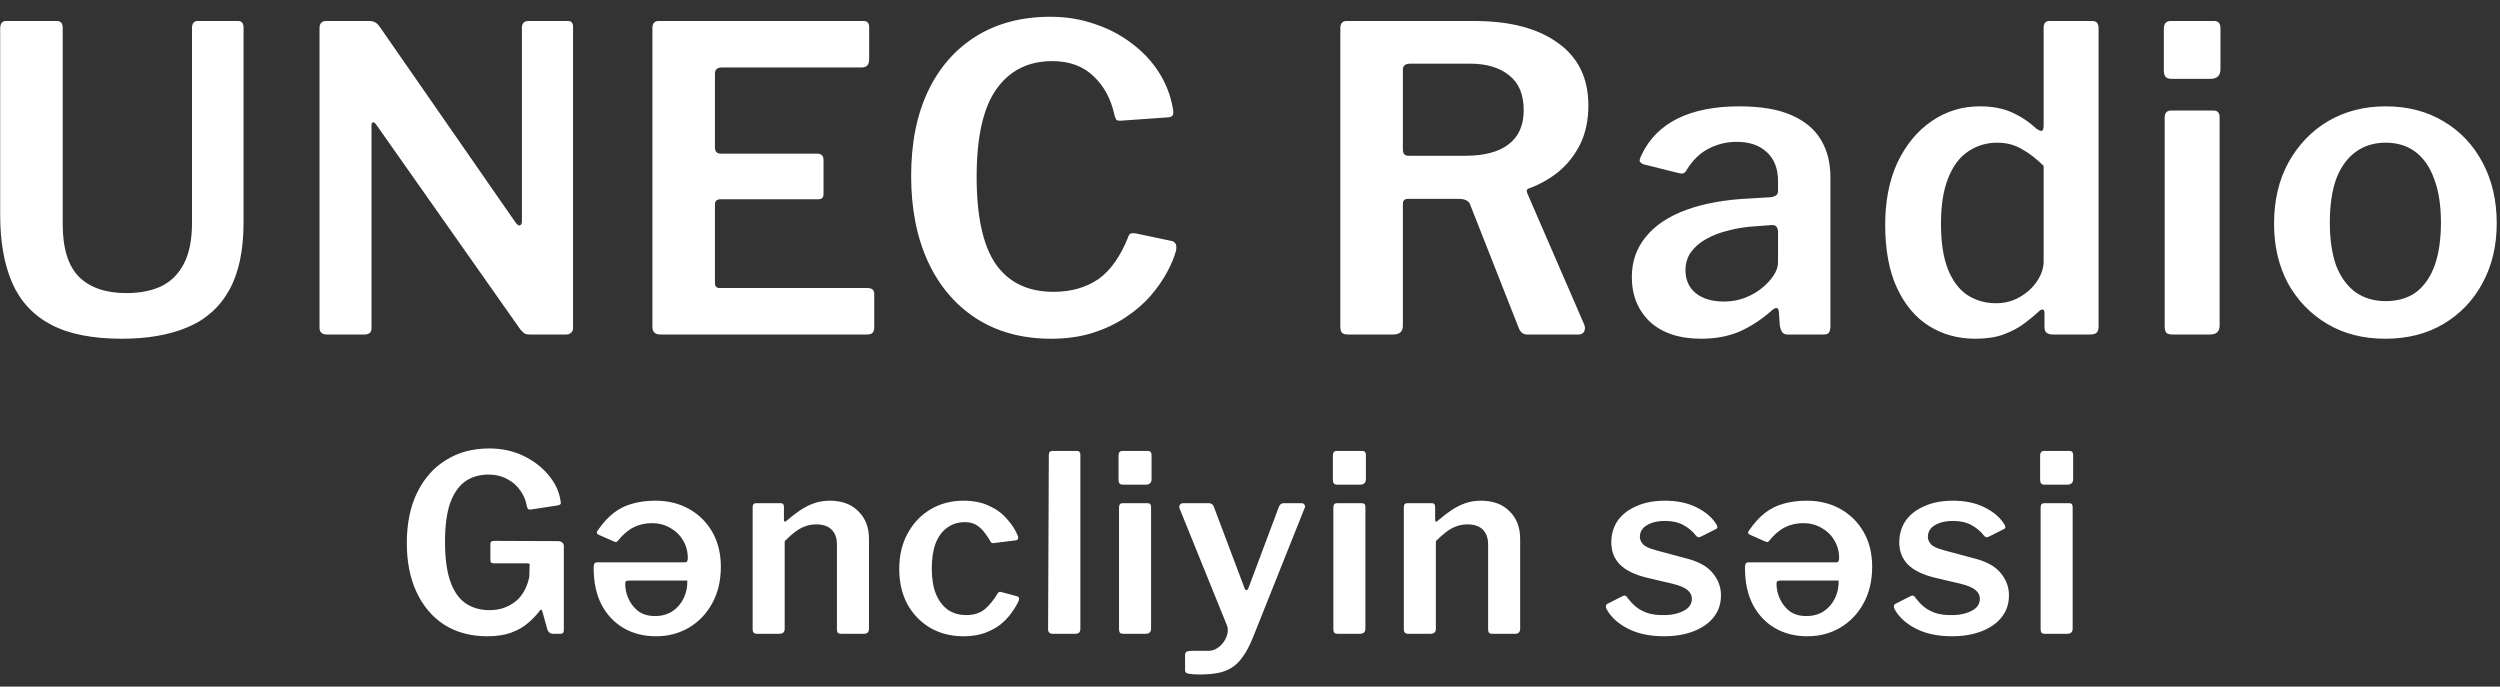 <svg width="142" height="39" viewBox="0 0 142 39" fill="none" xmlns="http://www.w3.org/2000/svg">
<rect x="0" y="0" width="142" height="39" fill="#333333" stroke="none"/>
<path d="M13.834 12.64C13.834 14.224 13.562 15.504 13.018 16.48C12.474 17.456 11.682 18.16 10.642 18.592C9.618 19.024 8.378 19.24 6.922 19.24C5.258 19.24 3.922 18.976 2.914 18.448C1.906 17.92 1.17 17.136 0.706 16.096C0.242 15.04 0.01 13.744 0.01 12.208V1.624C0.01 1.336 0.122 1.192 0.346 1.192H3.226C3.45 1.192 3.562 1.32 3.562 1.576V12.736C3.562 14.096 3.866 15.088 4.474 15.712C5.098 16.336 6.002 16.648 7.186 16.648C7.938 16.648 8.594 16.52 9.154 16.264C9.714 15.992 10.146 15.56 10.45 14.968C10.754 14.376 10.906 13.608 10.906 12.664V1.6C10.906 1.328 11.018 1.192 11.242 1.192H13.522C13.73 1.192 13.834 1.32 13.834 1.576V12.64ZM32.261 1.192C32.453 1.192 32.549 1.304 32.549 1.528V18.64C32.549 18.752 32.509 18.84 32.429 18.904C32.365 18.968 32.269 19 32.141 19H30.149C30.037 19 29.941 18.992 29.861 18.976C29.781 18.944 29.685 18.864 29.573 18.736L21.365 7.072C21.301 6.976 21.237 6.936 21.173 6.952C21.125 6.968 21.101 7.016 21.101 7.096V18.616C21.117 18.872 20.981 19 20.693 19H18.581C18.293 19 18.149 18.872 18.149 18.616V1.6C18.149 1.328 18.277 1.192 18.533 1.192H20.933C21.093 1.192 21.213 1.216 21.293 1.264C21.373 1.296 21.461 1.376 21.557 1.504L29.285 12.64C29.381 12.768 29.461 12.824 29.525 12.808C29.605 12.776 29.645 12.696 29.645 12.568V1.576C29.645 1.32 29.773 1.192 30.029 1.192H32.261ZM37.057 1.6C37.057 1.328 37.177 1.192 37.417 1.192H49.057C49.265 1.192 49.369 1.312 49.369 1.552V3.376C49.369 3.68 49.225 3.832 48.937 3.832H41.017C40.745 3.832 40.609 3.944 40.609 4.168V8.368C40.609 8.608 40.721 8.728 40.945 8.728H46.417C46.657 8.728 46.777 8.848 46.777 9.088V11.032C46.777 11.112 46.753 11.184 46.705 11.248C46.657 11.296 46.569 11.32 46.441 11.32H40.921C40.713 11.32 40.609 11.416 40.609 11.608V16.072C40.609 16.264 40.697 16.36 40.873 16.36H49.273C49.529 16.36 49.657 16.472 49.657 16.696V18.64C49.657 18.736 49.625 18.824 49.561 18.904C49.497 18.968 49.393 19 49.249 19H37.513C37.209 19 37.057 18.856 37.057 18.568V1.6ZM59.673 0.952C60.553 0.952 61.385 1.088 62.169 1.36C62.953 1.616 63.657 1.984 64.281 2.464C64.905 2.928 65.417 3.472 65.817 4.096C66.217 4.72 66.481 5.392 66.609 6.112C66.657 6.336 66.657 6.48 66.609 6.544C66.577 6.608 66.497 6.648 66.369 6.664L63.633 6.856C63.505 6.856 63.425 6.832 63.393 6.784C63.361 6.72 63.329 6.632 63.297 6.52C63.105 5.624 62.713 4.896 62.121 4.336C61.529 3.76 60.745 3.472 59.769 3.472C58.409 3.472 57.353 4 56.601 5.056C55.849 6.112 55.473 7.776 55.473 10.048C55.473 12.288 55.833 13.936 56.553 14.992C57.289 16.048 58.385 16.576 59.841 16.576C60.833 16.576 61.681 16.336 62.385 15.856C63.089 15.36 63.665 14.536 64.113 13.384C64.161 13.256 64.305 13.216 64.545 13.264L66.585 13.696C66.649 13.712 66.705 13.752 66.753 13.816C66.817 13.88 66.833 14.016 66.801 14.224C66.705 14.592 66.537 15 66.297 15.448C66.057 15.896 65.745 16.344 65.361 16.792C64.977 17.24 64.505 17.648 63.945 18.016C63.401 18.384 62.777 18.68 62.073 18.904C61.369 19.128 60.577 19.24 59.697 19.24C58.065 19.24 56.649 18.856 55.449 18.088C54.265 17.32 53.353 16.248 52.713 14.872C52.073 13.48 51.753 11.856 51.753 10C51.753 8.128 52.073 6.52 52.713 5.176C53.353 3.832 54.265 2.792 55.449 2.056C56.633 1.32 58.041 0.952 59.673 0.952ZM89.979 18.424C90.043 18.568 90.043 18.704 89.979 18.832C89.915 18.944 89.811 19 89.667 19H86.739C86.515 19 86.355 18.872 86.259 18.616L83.499 11.608C83.419 11.4 83.203 11.296 82.851 11.296H79.971C79.859 11.296 79.779 11.328 79.731 11.392C79.699 11.44 79.683 11.496 79.683 11.56V18.496C79.683 18.832 79.499 19 79.131 19H76.587C76.411 19 76.291 18.968 76.227 18.904C76.163 18.824 76.131 18.712 76.131 18.568V1.6C76.131 1.328 76.251 1.192 76.491 1.192H83.715C85.763 1.192 87.355 1.608 88.491 2.44C89.643 3.256 90.219 4.44 90.219 5.992C90.219 6.84 90.059 7.584 89.739 8.224C89.419 8.848 89.003 9.368 88.491 9.784C87.979 10.184 87.435 10.488 86.859 10.696C86.715 10.728 86.683 10.832 86.763 11.008L89.979 18.424ZM83.211 8.848C84.299 8.848 85.123 8.632 85.683 8.2C86.259 7.768 86.547 7.12 86.547 6.256C86.547 5.376 86.275 4.72 85.731 4.288C85.187 3.84 84.443 3.616 83.499 3.616H80.115C79.827 3.616 79.683 3.728 79.683 3.952V8.488C79.683 8.728 79.787 8.848 79.995 8.848H83.211ZM100.584 17.68C100.04 18.16 99.448 18.544 98.808 18.832C98.168 19.104 97.44 19.24 96.624 19.24C95.392 19.24 94.424 18.92 93.72 18.28C93.032 17.624 92.688 16.776 92.688 15.736C92.688 14.856 92.952 14.096 93.48 13.456C94.008 12.8 94.776 12.288 95.784 11.92C96.792 11.552 98 11.336 99.408 11.272L100.608 11.2C100.704 11.184 100.792 11.152 100.872 11.104C100.952 11.056 100.992 10.968 100.992 10.84V10.288C100.992 9.584 100.784 9.04 100.368 8.656C99.952 8.256 99.376 8.056 98.64 8.056C98.08 8.056 97.552 8.184 97.056 8.44C96.576 8.68 96.16 9.08 95.808 9.64C95.76 9.736 95.704 9.8 95.64 9.832C95.592 9.864 95.496 9.864 95.352 9.832L93.336 9.328C93.256 9.296 93.192 9.248 93.144 9.184C93.112 9.12 93.144 8.992 93.24 8.8C93.672 7.888 94.352 7.2 95.28 6.736C96.224 6.272 97.392 6.04 98.784 6.04C100.016 6.04 101.008 6.208 101.76 6.544C102.528 6.88 103.088 7.352 103.44 7.96C103.792 8.552 103.968 9.256 103.968 10.072V18.52C103.968 18.696 103.936 18.824 103.872 18.904C103.824 18.968 103.72 19 103.56 19H101.52C101.376 19 101.272 18.944 101.208 18.832C101.144 18.72 101.104 18.584 101.088 18.424L101.04 17.704C101.008 17.432 100.856 17.424 100.584 17.68ZM100.992 13.192C100.992 12.904 100.872 12.768 100.632 12.784L99.648 12.856C99.136 12.888 98.64 12.968 98.16 13.096C97.696 13.208 97.28 13.368 96.912 13.576C96.56 13.768 96.272 14.016 96.048 14.32C95.84 14.608 95.736 14.952 95.736 15.352C95.736 15.896 95.928 16.328 96.312 16.648C96.712 16.968 97.248 17.128 97.92 17.128C98.352 17.128 98.752 17.056 99.12 16.912C99.488 16.768 99.808 16.584 100.08 16.36C100.352 16.136 100.568 15.904 100.728 15.664C100.904 15.408 100.992 15.152 100.992 14.896V13.192ZM116.583 19C116.455 19 116.343 18.968 116.247 18.904C116.167 18.84 116.127 18.728 116.127 18.568V17.776C116.127 17.664 116.095 17.6 116.031 17.584C115.967 17.568 115.895 17.6 115.815 17.68C115.575 17.904 115.295 18.136 114.975 18.376C114.655 18.616 114.263 18.824 113.799 19C113.351 19.16 112.815 19.24 112.191 19.24C111.215 19.24 110.343 19 109.575 18.52C108.807 18.04 108.199 17.32 107.751 16.36C107.303 15.4 107.079 14.2 107.079 12.76C107.079 11.416 107.311 10.24 107.775 9.232C108.255 8.224 108.903 7.44 109.719 6.88C110.535 6.32 111.447 6.04 112.455 6.04C113.159 6.04 113.759 6.152 114.255 6.376C114.767 6.6 115.239 6.912 115.671 7.312C115.815 7.408 115.919 7.448 115.983 7.432C116.047 7.4 116.079 7.296 116.079 7.12V1.576C116.079 1.32 116.191 1.192 116.415 1.192H118.839C119.079 1.192 119.199 1.328 119.199 1.6V18.544C119.199 18.704 119.159 18.824 119.079 18.904C119.015 18.968 118.887 19 118.695 19H116.583ZM116.079 9.424C115.663 9.008 115.247 8.688 114.831 8.464C114.431 8.224 113.967 8.104 113.439 8.104C112.831 8.104 112.279 8.272 111.783 8.608C111.303 8.928 110.927 9.432 110.655 10.12C110.383 10.792 110.247 11.656 110.247 12.712C110.247 13.784 110.383 14.656 110.655 15.328C110.927 15.984 111.295 16.464 111.759 16.768C112.239 17.072 112.775 17.224 113.367 17.224C113.879 17.224 114.335 17.104 114.735 16.864C115.151 16.624 115.479 16.32 115.719 15.952C115.959 15.584 116.079 15.216 116.079 14.848V9.424ZM126.074 18.472C126.074 18.664 126.026 18.8 125.93 18.88C125.85 18.96 125.706 19 125.498 19H123.41C123.234 19 123.114 18.968 123.05 18.904C122.986 18.824 122.954 18.712 122.954 18.568V6.688C122.954 6.416 123.074 6.28 123.314 6.28H125.738C125.962 6.28 126.074 6.408 126.074 6.664V18.472ZM126.122 3.928C126.122 4.296 125.93 4.48 125.546 4.48H123.362C123.186 4.48 123.066 4.44 123.002 4.36C122.938 4.28 122.906 4.16 122.906 4V1.648C122.906 1.344 123.034 1.192 123.29 1.192H125.762C126.002 1.192 126.122 1.328 126.122 1.6V3.928ZM135.478 19.24C134.23 19.24 133.134 18.96 132.19 18.4C131.246 17.84 130.502 17.072 129.958 16.096C129.43 15.104 129.166 13.976 129.166 12.712C129.166 11.384 129.438 10.224 129.982 9.232C130.542 8.224 131.294 7.44 132.238 6.88C133.198 6.32 134.286 6.04 135.502 6.04C136.766 6.04 137.87 6.328 138.814 6.904C139.758 7.464 140.494 8.248 141.022 9.256C141.55 10.248 141.814 11.392 141.814 12.688C141.814 13.968 141.542 15.104 140.998 16.096C140.47 17.072 139.734 17.84 138.79 18.4C137.846 18.96 136.742 19.24 135.478 19.24ZM135.502 17.104C136.19 17.104 136.766 16.936 137.23 16.6C137.694 16.248 138.046 15.744 138.286 15.088C138.526 14.416 138.646 13.6 138.646 12.64C138.646 11.664 138.518 10.84 138.262 10.168C138.022 9.496 137.67 8.984 137.206 8.632C136.742 8.28 136.174 8.104 135.502 8.104C134.846 8.104 134.278 8.28 133.798 8.632C133.318 8.984 132.95 9.496 132.694 10.168C132.454 10.84 132.334 11.664 132.334 12.64C132.334 13.6 132.454 14.416 132.694 15.088C132.95 15.744 133.318 16.248 133.798 16.6C134.278 16.936 134.846 17.104 135.502 17.104ZM27.671 36.14C26.747 36.14 25.94 35.925 25.249 35.496C24.568 35.057 24.04 34.441 23.667 33.648C23.294 32.855 23.107 31.921 23.107 30.848C23.107 29.737 23.303 28.781 23.695 27.978C24.087 27.175 24.633 26.559 25.333 26.13C26.033 25.691 26.85 25.472 27.783 25.472C28.502 25.472 29.15 25.612 29.729 25.892C30.308 26.172 30.779 26.531 31.143 26.97C31.516 27.409 31.745 27.88 31.829 28.384C31.857 28.505 31.862 28.585 31.843 28.622C31.824 28.659 31.773 28.687 31.689 28.706L30.135 28.944C30.06 28.944 30.009 28.93 29.981 28.902C29.962 28.874 29.944 28.823 29.925 28.748C29.869 28.421 29.743 28.123 29.547 27.852C29.36 27.581 29.113 27.367 28.805 27.208C28.497 27.04 28.142 26.956 27.741 26.956C27.218 26.956 26.77 27.091 26.397 27.362C26.033 27.633 25.753 28.048 25.557 28.608C25.37 29.168 25.277 29.887 25.277 30.764C25.277 31.688 25.375 32.435 25.571 33.004C25.767 33.573 26.056 33.993 26.439 34.264C26.822 34.525 27.274 34.656 27.797 34.656C28.152 34.656 28.46 34.6 28.721 34.488C28.992 34.376 29.22 34.231 29.407 34.054C29.594 33.867 29.738 33.662 29.841 33.438C29.953 33.205 30.028 32.971 30.065 32.738L30.079 32.178C30.116 32.057 30.074 31.996 29.953 31.996H28.049C27.984 31.996 27.932 31.982 27.895 31.954C27.867 31.926 27.853 31.87 27.853 31.786V30.89C27.853 30.778 27.918 30.722 28.049 30.722L31.689 30.736C31.801 30.736 31.885 30.764 31.941 30.82C31.997 30.867 32.025 30.932 32.025 31.016V35.804C32.025 35.869 32.006 35.921 31.969 35.958C31.941 35.986 31.899 36 31.843 36H31.437C31.362 36 31.297 35.986 31.241 35.958C31.194 35.93 31.148 35.874 31.101 35.79L30.793 34.684C30.774 34.647 30.751 34.628 30.723 34.628C30.704 34.628 30.681 34.651 30.653 34.698C30.476 34.931 30.256 35.16 29.995 35.384C29.743 35.608 29.426 35.79 29.043 35.93C28.67 36.07 28.212 36.14 27.671 36.14ZM39.068 31.716C39.068 31.324 38.975 30.979 38.788 30.68C38.611 30.381 38.368 30.148 38.06 29.98C37.752 29.803 37.407 29.714 37.024 29.714C36.651 29.714 36.305 29.793 35.988 29.952C35.671 30.111 35.372 30.367 35.092 30.722C35.055 30.759 35.022 30.783 34.994 30.792C34.966 30.792 34.919 30.778 34.854 30.75L34 30.372C33.879 30.316 33.865 30.232 33.958 30.12C34.247 29.7 34.551 29.369 34.868 29.126C35.185 28.883 35.535 28.711 35.918 28.608C36.31 28.496 36.749 28.44 37.234 28.44C37.953 28.44 38.592 28.599 39.152 28.916C39.712 29.233 40.151 29.672 40.468 30.232C40.785 30.792 40.944 31.445 40.944 32.192C40.944 32.995 40.776 33.695 40.44 34.292C40.113 34.88 39.67 35.337 39.11 35.664C38.559 35.981 37.943 36.14 37.262 36.14C36.571 36.14 35.96 35.986 35.428 35.678C34.896 35.37 34.476 34.927 34.168 34.348C33.869 33.769 33.72 33.074 33.72 32.262C33.72 32.169 33.729 32.094 33.748 32.038C33.767 31.973 33.832 31.94 33.944 31.94H38.914C38.97 31.94 39.007 31.921 39.026 31.884C39.054 31.837 39.068 31.781 39.068 31.716ZM35.75 32.976C35.657 32.976 35.591 32.99 35.554 33.018C35.526 33.037 35.512 33.088 35.512 33.172C35.512 33.461 35.577 33.746 35.708 34.026C35.839 34.306 36.025 34.539 36.268 34.726C36.52 34.903 36.833 34.992 37.206 34.992C37.579 34.992 37.906 34.903 38.186 34.726C38.466 34.539 38.681 34.292 38.83 33.984C38.979 33.676 39.049 33.34 39.04 32.976H35.75ZM43.002 36C42.834 36 42.75 35.916 42.75 35.748V28.818C42.75 28.659 42.815 28.58 42.946 28.58H44.346C44.467 28.58 44.528 28.65 44.528 28.79V29.518C44.528 29.574 44.542 29.611 44.57 29.63C44.598 29.639 44.635 29.621 44.682 29.574C44.953 29.341 45.214 29.14 45.466 28.972C45.718 28.804 45.979 28.673 46.25 28.58C46.52 28.487 46.815 28.44 47.132 28.44C47.822 28.44 48.364 28.641 48.756 29.042C49.157 29.434 49.358 29.957 49.358 30.61V35.706C49.358 35.902 49.26 36 49.064 36H47.776C47.692 36 47.631 35.981 47.594 35.944C47.556 35.907 47.538 35.841 47.538 35.748V30.932C47.538 30.568 47.44 30.288 47.244 30.092C47.048 29.887 46.754 29.784 46.362 29.784C46.138 29.784 45.928 29.821 45.732 29.896C45.545 29.961 45.358 30.064 45.172 30.204C44.985 30.344 44.785 30.521 44.57 30.736V35.72C44.57 35.907 44.462 36 44.248 36H43.002ZM54.731 28.44C55.291 28.44 55.776 28.538 56.187 28.734C56.598 28.921 56.934 29.168 57.195 29.476C57.466 29.775 57.671 30.092 57.811 30.428C57.867 30.596 57.82 30.685 57.671 30.694L56.439 30.848C56.346 30.867 56.28 30.825 56.243 30.722C56.122 30.517 55.996 30.335 55.865 30.176C55.734 30.017 55.585 29.891 55.417 29.798C55.249 29.705 55.044 29.658 54.801 29.658C54.428 29.658 54.096 29.761 53.807 29.966C53.527 30.162 53.308 30.456 53.149 30.848C53 31.24 52.925 31.721 52.925 32.29C52.925 32.869 53.004 33.354 53.163 33.746C53.331 34.138 53.56 34.437 53.849 34.642C54.138 34.838 54.484 34.936 54.885 34.936C55.305 34.936 55.65 34.829 55.921 34.614C56.192 34.39 56.444 34.082 56.677 33.69C56.705 33.653 56.733 33.629 56.761 33.62C56.789 33.611 56.836 33.615 56.901 33.634L57.783 33.872C57.876 33.9 57.904 33.979 57.867 34.11C57.774 34.325 57.638 34.553 57.461 34.796C57.293 35.039 57.083 35.263 56.831 35.468C56.579 35.664 56.276 35.827 55.921 35.958C55.576 36.079 55.179 36.14 54.731 36.14C54.022 36.14 53.392 35.981 52.841 35.664C52.29 35.337 51.856 34.889 51.539 34.32C51.231 33.741 51.077 33.074 51.077 32.318C51.077 31.553 51.236 30.881 51.553 30.302C51.87 29.714 52.304 29.257 52.855 28.93C53.406 28.603 54.031 28.44 54.731 28.44ZM61.365 35.692C61.365 35.804 61.342 35.883 61.295 35.93C61.248 35.977 61.164 36 61.043 36H59.811C59.624 36 59.531 35.916 59.531 35.748L59.573 25.85C59.573 25.691 59.643 25.612 59.783 25.612H61.169C61.3 25.612 61.365 25.687 61.365 25.836V35.692ZM65.381 35.692C65.381 35.804 65.353 35.883 65.297 35.93C65.25 35.977 65.166 36 65.045 36H63.827C63.724 36 63.654 35.981 63.617 35.944C63.579 35.897 63.561 35.832 63.561 35.748V28.818C63.561 28.659 63.631 28.58 63.771 28.58H65.185C65.315 28.58 65.381 28.655 65.381 28.804V35.692ZM65.409 27.208C65.409 27.423 65.297 27.53 65.073 27.53H63.799C63.696 27.53 63.626 27.507 63.589 27.46C63.551 27.413 63.533 27.343 63.533 27.25V25.878C63.533 25.701 63.607 25.612 63.757 25.612H65.199C65.339 25.612 65.409 25.691 65.409 25.85V27.208ZM68.151 38.31C67.871 38.31 67.661 38.296 67.521 38.268C67.381 38.249 67.311 38.184 67.311 38.072V37.176C67.311 37.12 67.339 37.069 67.395 37.022C67.451 36.985 67.558 36.966 67.717 36.966H68.641C68.827 36.966 68.995 36.915 69.145 36.812C69.303 36.709 69.429 36.583 69.523 36.434C69.625 36.285 69.691 36.131 69.719 35.972C69.756 35.804 69.747 35.655 69.691 35.524L67.003 28.888C66.975 28.804 66.979 28.734 67.017 28.678C67.054 28.613 67.119 28.58 67.213 28.58H68.669C68.734 28.58 68.79 28.599 68.837 28.636C68.893 28.673 68.93 28.725 68.949 28.79L70.685 33.396C70.713 33.48 70.75 33.522 70.797 33.522C70.843 33.522 70.885 33.471 70.923 33.368L72.645 28.776C72.673 28.72 72.705 28.673 72.743 28.636C72.789 28.599 72.845 28.58 72.911 28.58H73.933C74.007 28.58 74.063 28.613 74.101 28.678C74.138 28.734 74.138 28.795 74.101 28.86L71.161 36.224C70.983 36.663 70.797 37.017 70.601 37.288C70.414 37.559 70.204 37.769 69.971 37.918C69.737 38.067 69.471 38.17 69.173 38.226C68.883 38.282 68.543 38.31 68.151 38.31ZM77.555 35.692C77.555 35.804 77.527 35.883 77.471 35.93C77.424 35.977 77.34 36 77.219 36H76.001C75.898 36 75.828 35.981 75.791 35.944C75.753 35.897 75.735 35.832 75.735 35.748V28.818C75.735 28.659 75.805 28.58 75.945 28.58H77.359C77.489 28.58 77.555 28.655 77.555 28.804V35.692ZM77.583 27.208C77.583 27.423 77.471 27.53 77.247 27.53H75.973C75.87 27.53 75.8 27.507 75.763 27.46C75.725 27.413 75.707 27.343 75.707 27.25V25.878C75.707 25.701 75.781 25.612 75.931 25.612H77.373C77.513 25.612 77.583 25.691 77.583 25.85V27.208ZM79.989 36C79.821 36 79.737 35.916 79.737 35.748V28.818C79.737 28.659 79.802 28.58 79.933 28.58H81.333C81.454 28.58 81.515 28.65 81.515 28.79V29.518C81.515 29.574 81.529 29.611 81.557 29.63C81.585 29.639 81.622 29.621 81.669 29.574C81.939 29.341 82.201 29.14 82.453 28.972C82.705 28.804 82.966 28.673 83.237 28.58C83.507 28.487 83.801 28.44 84.119 28.44C84.809 28.44 85.351 28.641 85.743 29.042C86.144 29.434 86.345 29.957 86.345 30.61V35.706C86.345 35.902 86.247 36 86.051 36H84.763C84.679 36 84.618 35.981 84.581 35.944C84.543 35.907 84.525 35.841 84.525 35.748V30.932C84.525 30.568 84.427 30.288 84.231 30.092C84.035 29.887 83.741 29.784 83.349 29.784C83.125 29.784 82.915 29.821 82.719 29.896C82.532 29.961 82.345 30.064 82.159 30.204C81.972 30.344 81.771 30.521 81.557 30.736V35.72C81.557 35.907 81.449 36 81.235 36H79.989ZM96.323 30.414C96.146 30.181 95.913 29.985 95.624 29.826C95.334 29.667 94.98 29.588 94.559 29.588C94.158 29.588 93.822 29.667 93.552 29.826C93.281 29.985 93.145 30.209 93.145 30.498C93.145 30.638 93.201 30.773 93.314 30.904C93.425 31.035 93.673 31.151 94.055 31.254L95.722 31.702C96.45 31.879 96.968 32.159 97.275 32.542C97.593 32.915 97.751 33.34 97.751 33.816C97.751 34.301 97.612 34.717 97.332 35.062C97.061 35.407 96.678 35.673 96.183 35.86C95.698 36.047 95.143 36.14 94.517 36.14C93.715 36.14 93.029 35.995 92.46 35.706C91.89 35.407 91.489 35.039 91.255 34.6C91.228 34.544 91.213 34.493 91.213 34.446C91.213 34.39 91.237 34.343 91.284 34.306L92.109 33.886C92.184 33.839 92.245 33.821 92.291 33.83C92.338 33.839 92.376 33.863 92.403 33.9C92.543 34.096 92.702 34.273 92.879 34.432C93.066 34.591 93.29 34.717 93.552 34.81C93.822 34.903 94.149 34.945 94.531 34.936C94.821 34.936 95.082 34.899 95.316 34.824C95.558 34.749 95.749 34.647 95.889 34.516C96.029 34.376 96.1 34.208 96.1 34.012C96.1 33.825 96.02 33.662 95.862 33.522C95.703 33.382 95.418 33.261 95.007 33.158L93.579 32.822C92.87 32.654 92.347 32.402 92.011 32.066C91.685 31.73 91.522 31.31 91.522 30.806C91.522 30.339 91.643 29.929 91.885 29.574C92.138 29.219 92.492 28.944 92.95 28.748C93.407 28.543 93.948 28.44 94.573 28.44C95.264 28.44 95.862 28.566 96.365 28.818C96.87 29.07 97.238 29.383 97.472 29.756C97.509 29.803 97.532 29.854 97.541 29.91C97.56 29.966 97.537 30.013 97.472 30.05L96.603 30.484C96.547 30.512 96.496 30.521 96.45 30.512C96.403 30.493 96.361 30.461 96.323 30.414ZM104.463 31.716C104.463 31.324 104.37 30.979 104.183 30.68C104.006 30.381 103.763 30.148 103.455 29.98C103.147 29.803 102.802 29.714 102.419 29.714C102.046 29.714 101.701 29.793 101.383 29.952C101.066 30.111 100.767 30.367 100.487 30.722C100.45 30.759 100.417 30.783 100.389 30.792C100.361 30.792 100.315 30.778 100.249 30.75L99.395 30.372C99.274 30.316 99.26 30.232 99.353 30.12C99.643 29.7 99.946 29.369 100.263 29.126C100.581 28.883 100.931 28.711 101.313 28.608C101.705 28.496 102.144 28.44 102.629 28.44C103.348 28.44 103.987 28.599 104.547 28.916C105.107 29.233 105.546 29.672 105.863 30.232C106.181 30.792 106.339 31.445 106.339 32.192C106.339 32.995 106.171 33.695 105.835 34.292C105.509 34.88 105.065 35.337 104.505 35.664C103.955 35.981 103.339 36.14 102.657 36.14C101.967 36.14 101.355 35.986 100.823 35.678C100.291 35.37 99.871 34.927 99.563 34.348C99.265 33.769 99.115 33.074 99.115 32.262C99.115 32.169 99.125 32.094 99.143 32.038C99.162 31.973 99.227 31.94 99.339 31.94H104.309C104.365 31.94 104.403 31.921 104.421 31.884C104.449 31.837 104.463 31.781 104.463 31.716ZM101.145 32.976C101.052 32.976 100.987 32.99 100.949 33.018C100.921 33.037 100.907 33.088 100.907 33.172C100.907 33.461 100.973 33.746 101.103 34.026C101.234 34.306 101.421 34.539 101.663 34.726C101.915 34.903 102.228 34.992 102.601 34.992C102.975 34.992 103.301 34.903 103.581 34.726C103.861 34.539 104.076 34.292 104.225 33.984C104.375 33.676 104.445 33.34 104.435 32.976H101.145ZM112.681 30.414C112.504 30.181 112.27 29.985 111.981 29.826C111.692 29.667 111.337 29.588 110.917 29.588C110.516 29.588 110.18 29.667 109.909 29.826C109.638 29.985 109.503 30.209 109.503 30.498C109.503 30.638 109.559 30.773 109.671 30.904C109.783 31.035 110.03 31.151 110.413 31.254L112.079 31.702C112.807 31.879 113.325 32.159 113.633 32.542C113.95 32.915 114.109 33.34 114.109 33.816C114.109 34.301 113.969 34.717 113.689 35.062C113.418 35.407 113.036 35.673 112.541 35.86C112.056 36.047 111.5 36.14 110.875 36.14C110.072 36.14 109.386 35.995 108.817 35.706C108.248 35.407 107.846 35.039 107.613 34.6C107.585 34.544 107.571 34.493 107.571 34.446C107.571 34.39 107.594 34.343 107.641 34.306L108.467 33.886C108.542 33.839 108.602 33.821 108.649 33.83C108.696 33.839 108.733 33.863 108.761 33.9C108.901 34.096 109.06 34.273 109.237 34.432C109.424 34.591 109.648 34.717 109.909 34.81C110.18 34.903 110.506 34.945 110.889 34.936C111.178 34.936 111.44 34.899 111.673 34.824C111.916 34.749 112.107 34.647 112.247 34.516C112.387 34.376 112.457 34.208 112.457 34.012C112.457 33.825 112.378 33.662 112.219 33.522C112.06 33.382 111.776 33.261 111.365 33.158L109.937 32.822C109.228 32.654 108.705 32.402 108.369 32.066C108.042 31.73 107.879 31.31 107.879 30.806C107.879 30.339 108 29.929 108.243 29.574C108.495 29.219 108.85 28.944 109.307 28.748C109.764 28.543 110.306 28.44 110.931 28.44C111.622 28.44 112.219 28.566 112.723 28.818C113.227 29.07 113.596 29.383 113.829 29.756C113.866 29.803 113.89 29.854 113.899 29.91C113.918 29.966 113.894 30.013 113.829 30.05L112.961 30.484C112.905 30.512 112.854 30.521 112.807 30.512C112.76 30.493 112.718 30.461 112.681 30.414ZM117.727 35.692C117.727 35.804 117.699 35.883 117.643 35.93C117.596 35.977 117.512 36 117.391 36H116.173C116.07 36 116 35.981 115.963 35.944C115.926 35.897 115.907 35.832 115.907 35.748V28.818C115.907 28.659 115.977 28.58 116.117 28.58H117.531C117.662 28.58 117.727 28.655 117.727 28.804V35.692ZM117.755 27.208C117.755 27.423 117.643 27.53 117.419 27.53H116.145C116.042 27.53 115.972 27.507 115.935 27.46C115.898 27.413 115.879 27.343 115.879 27.25V25.878C115.879 25.701 115.954 25.612 116.103 25.612H117.545C117.685 25.612 117.755 25.691 117.755 25.85V27.208Z" fill="white"/>
</svg>
